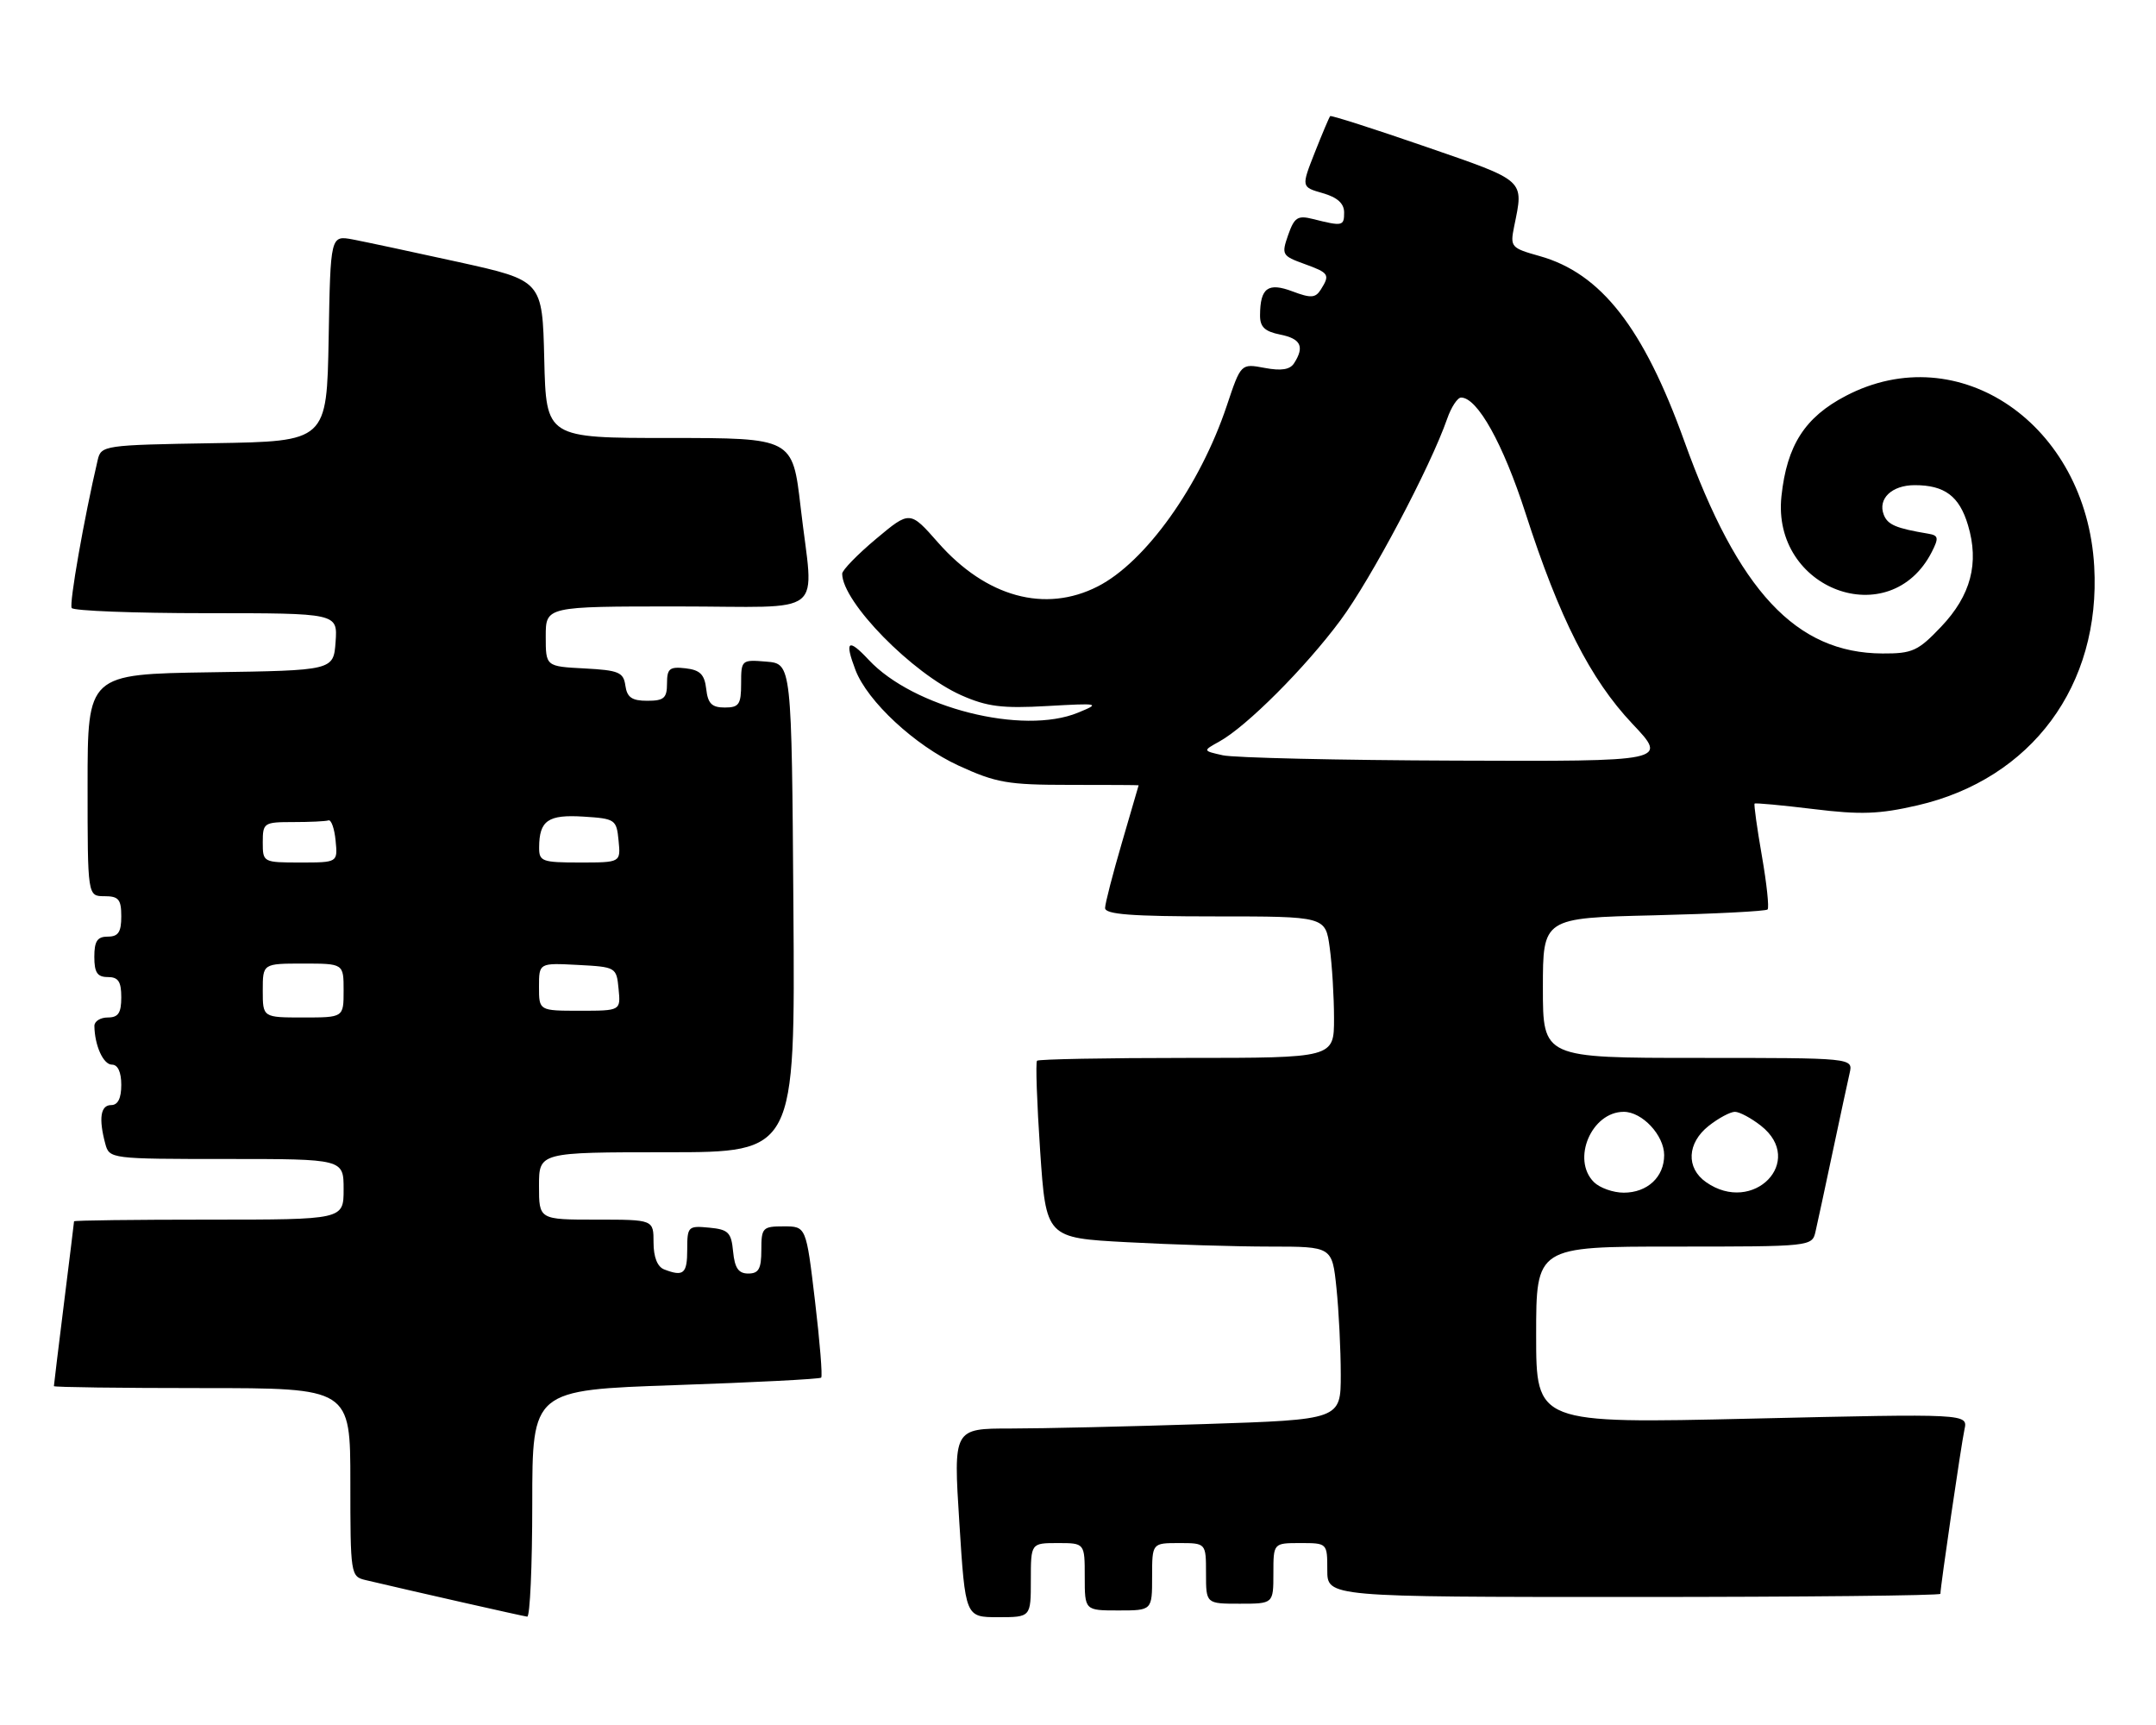 <?xml version="1.0" encoding="UTF-8" standalone="no"?>
<!DOCTYPE svg PUBLIC "-//W3C//DTD SVG 1.1//EN" "http://www.w3.org/Graphics/SVG/1.1/DTD/svg11.dtd" >
<svg xmlns="http://www.w3.org/2000/svg" xmlns:xlink="http://www.w3.org/1999/xlink" version="1.1" viewBox="0 0 320 256">
 <g >
 <path fill="currentColor"
d=" M 79.00 223.14 C 79.00 206.29 79.00 206.29 100.25 205.56 C 111.94 205.16 121.67 204.66 121.88 204.45 C 122.10 204.24 121.68 199.10 120.96 193.03 C 119.65 182.00 119.65 182.00 116.32 182.00 C 113.19 182.00 113.00 182.20 113.00 185.50 C 113.00 188.30 112.61 189.00 111.06 189.00 C 109.61 189.00 109.05 188.19 108.81 185.75 C 108.54 182.89 108.11 182.46 105.25 182.19 C 102.13 181.89 102.00 182.02 102.00 185.44 C 102.00 189.03 101.46 189.50 98.58 188.39 C 97.57 188.00 97.00 186.56 97.00 184.39 C 97.00 181.00 97.00 181.00 88.50 181.00 C 80.00 181.00 80.00 181.00 80.00 176.00 C 80.00 171.00 80.00 171.00 99.01 171.00 C 118.02 171.00 118.02 171.00 117.76 134.75 C 117.50 98.50 117.50 98.50 113.75 98.19 C 110.06 97.88 110.00 97.94 110.00 101.44 C 110.00 104.54 109.69 105.00 107.57 105.00 C 105.65 105.00 105.06 104.41 104.82 102.25 C 104.57 100.09 103.91 99.43 101.75 99.18 C 99.38 98.91 99.00 99.22 99.00 101.43 C 99.00 103.60 98.55 104.00 96.07 104.00 C 93.79 104.00 93.07 103.50 92.82 101.75 C 92.54 99.76 91.84 99.47 86.75 99.20 C 81.00 98.90 81.00 98.90 81.00 94.45 C 81.00 90.00 81.00 90.00 100.50 90.00 C 123.14 90.00 120.75 91.92 118.83 75.25 C 117.64 65.00 117.64 65.00 99.35 65.00 C 81.06 65.00 81.06 65.00 80.78 53.32 C 80.50 41.64 80.50 41.64 68.11 38.90 C 61.29 37.40 54.21 35.89 52.38 35.54 C 49.05 34.92 49.05 34.92 48.78 50.21 C 48.50 65.50 48.50 65.50 31.76 65.77 C 15.39 66.04 15.01 66.10 14.50 68.27 C 12.47 76.93 10.25 89.59 10.64 90.23 C 10.90 90.65 19.89 91.00 30.62 91.00 C 50.11 91.00 50.11 91.00 49.81 95.25 C 49.50 99.50 49.50 99.50 31.25 99.77 C 13.00 100.05 13.00 100.05 13.00 116.52 C 13.00 133.00 13.00 133.00 15.50 133.00 C 17.61 133.00 18.00 133.47 18.00 136.00 C 18.00 138.33 17.56 139.00 16.00 139.00 C 14.44 139.00 14.00 139.67 14.00 142.00 C 14.00 144.33 14.44 145.00 16.00 145.00 C 17.56 145.00 18.00 145.67 18.00 148.00 C 18.00 150.33 17.56 151.00 16.00 151.00 C 14.90 151.00 14.01 151.56 14.01 152.25 C 14.05 155.16 15.33 158.00 16.62 158.00 C 17.49 158.00 18.00 159.11 18.00 161.00 C 18.00 163.00 17.50 164.00 16.50 164.00 C 14.92 164.00 14.62 165.99 15.63 169.75 C 16.23 171.97 16.43 172.00 33.62 172.00 C 51.00 172.00 51.00 172.00 51.00 176.50 C 51.00 181.00 51.00 181.00 31.00 181.00 C 20.00 181.00 11.00 181.11 10.99 181.25 C 10.99 181.39 10.31 186.88 9.49 193.46 C 8.67 200.04 8.00 205.55 8.00 205.71 C 8.00 205.87 17.90 206.00 30.00 206.00 C 52.00 206.00 52.00 206.00 52.00 219.98 C 52.00 233.66 52.05 233.97 54.25 234.49 C 61.32 236.16 77.61 239.85 78.25 239.92 C 78.66 239.96 79.00 232.41 79.00 223.14 Z  M 153.00 234.50 C 153.00 229.00 153.00 229.00 157.00 229.00 C 161.00 229.00 161.00 229.00 161.00 234.00 C 161.00 239.00 161.00 239.00 166.00 239.00 C 171.00 239.00 171.00 239.00 171.00 234.00 C 171.00 229.00 171.00 229.00 175.00 229.00 C 179.00 229.00 179.00 229.00 179.00 233.50 C 179.00 238.00 179.00 238.00 184.00 238.00 C 189.00 238.00 189.00 238.00 189.00 233.50 C 189.00 229.00 189.00 229.00 193.00 229.00 C 197.00 229.00 197.00 229.00 197.00 233.00 C 197.00 237.00 197.00 237.00 242.50 237.00 C 267.52 237.00 288.00 236.79 288.00 236.53 C 288.00 235.46 291.10 214.31 291.57 212.15 C 292.09 209.79 292.09 209.79 260.05 210.53 C 228.00 211.27 228.00 211.27 228.00 198.13 C 228.00 185.00 228.00 185.00 248.48 185.00 C 268.90 185.00 268.96 184.99 269.47 182.75 C 269.76 181.51 270.89 176.22 272.00 171.00 C 273.11 165.78 274.24 160.49 274.53 159.25 C 275.04 157.00 275.04 157.00 252.02 157.00 C 229.00 157.00 229.00 157.00 229.00 146.62 C 229.00 136.23 229.00 136.23 245.45 135.84 C 254.49 135.62 262.10 135.23 262.35 134.97 C 262.60 134.71 262.22 131.12 261.50 127.00 C 260.78 122.88 260.30 119.39 260.42 119.26 C 260.54 119.13 264.48 119.50 269.17 120.07 C 276.17 120.93 278.93 120.83 284.60 119.52 C 301.54 115.61 311.83 101.71 310.83 84.06 C 309.64 62.96 290.74 49.98 273.96 58.75 C 267.89 61.92 265.22 66.07 264.41 73.62 C 262.91 87.50 280.54 94.04 286.73 81.90 C 287.78 79.83 287.71 79.46 286.23 79.21 C 281.39 78.40 280.17 77.88 279.59 76.38 C 278.68 74.01 280.79 72.00 284.19 72.00 C 288.63 72.00 290.81 73.63 292.09 77.92 C 293.79 83.57 292.52 88.37 288.11 93.01 C 284.68 96.62 283.84 97.00 279.40 96.98 C 266.57 96.92 258.00 87.74 250.00 65.50 C 243.94 48.63 237.62 40.55 228.51 38.00 C 224.27 36.81 224.12 36.65 224.73 33.63 C 226.17 26.58 226.59 26.95 211.60 21.77 C 203.96 19.13 197.58 17.09 197.43 17.23 C 197.29 17.38 196.26 19.81 195.15 22.62 C 193.13 27.75 193.13 27.75 196.31 28.66 C 198.50 29.29 199.50 30.19 199.50 31.54 C 199.50 33.56 199.27 33.61 194.86 32.50 C 192.60 31.93 192.11 32.26 191.19 34.88 C 190.18 37.78 190.29 37.97 193.57 39.16 C 197.28 40.50 197.44 40.75 196.03 42.99 C 195.24 44.23 194.56 44.27 191.85 43.25 C 188.20 41.87 187.04 42.72 187.02 46.78 C 187.00 48.51 187.71 49.19 190.00 49.65 C 193.07 50.26 193.65 51.43 192.09 53.88 C 191.48 54.86 190.19 55.07 187.70 54.60 C 184.18 53.94 184.18 53.94 182.08 60.22 C 178.11 72.09 170.02 83.42 162.93 87.03 C 155.12 91.02 146.35 88.61 139.24 80.53 C 135.05 75.77 135.05 75.77 130.02 79.98 C 127.26 82.29 125.00 84.62 125.00 85.14 C 125.00 89.34 135.43 99.97 142.70 103.19 C 146.50 104.87 148.76 105.16 155.41 104.78 C 163.20 104.34 163.37 104.38 160.01 105.76 C 151.82 109.14 135.57 105.04 128.92 97.91 C 125.88 94.66 125.32 95.09 126.97 99.43 C 128.75 104.09 135.79 110.63 142.25 113.61 C 147.85 116.18 149.57 116.48 158.75 116.48 C 164.39 116.48 169.00 116.50 169.00 116.54 C 169.00 116.57 167.88 120.40 166.52 125.05 C 165.16 129.70 164.03 134.06 164.02 134.75 C 164.01 135.70 167.93 136.00 180.36 136.00 C 196.73 136.00 196.73 136.00 197.36 140.64 C 197.71 143.19 198.00 147.92 198.00 151.14 C 198.00 157.00 198.00 157.00 176.17 157.00 C 164.16 157.00 154.15 157.19 153.92 157.42 C 153.69 157.64 153.90 163.65 154.38 170.77 C 155.26 183.71 155.26 183.71 167.29 184.35 C 173.90 184.71 183.45 185.00 188.51 185.00 C 197.72 185.00 197.72 185.00 198.36 191.15 C 198.71 194.53 199.00 200.31 199.00 203.99 C 199.00 210.68 199.00 210.68 178.75 211.34 C 167.61 211.70 154.68 212.00 150.00 212.00 C 141.50 212.00 141.50 212.00 142.39 226.00 C 143.28 240.00 143.28 240.00 148.14 240.00 C 153.00 240.00 153.00 240.00 153.00 234.50 Z  M 39.00 147.00 C 39.00 143.00 39.00 143.00 45.00 143.00 C 51.00 143.00 51.00 143.00 51.00 147.00 C 51.00 151.00 51.00 151.00 45.00 151.00 C 39.00 151.00 39.00 151.00 39.00 147.00 Z  M 80.00 146.45 C 80.00 142.90 80.00 142.90 85.75 143.20 C 91.43 143.50 91.50 143.54 91.81 146.75 C 92.13 150.00 92.13 150.00 86.06 150.00 C 80.00 150.00 80.00 150.00 80.00 146.45 Z  M 39.00 125.00 C 39.00 122.11 39.17 122.00 43.50 122.00 C 45.98 122.00 48.34 121.89 48.75 121.75 C 49.16 121.61 49.64 122.96 49.81 124.75 C 50.13 128.00 50.13 128.00 44.56 128.00 C 39.05 128.00 39.00 127.97 39.00 125.00 Z  M 80.02 125.75 C 80.04 121.76 81.35 120.86 86.60 121.19 C 91.32 121.49 91.51 121.62 91.81 124.75 C 92.13 128.00 92.13 128.00 86.06 128.00 C 80.44 128.00 80.00 127.84 80.02 125.75 Z  M 236.57 175.43 C 233.21 172.07 236.22 165.00 241.00 165.00 C 243.75 165.00 247.00 168.49 247.00 171.43 C 247.00 174.68 244.50 177.00 241.00 177.00 C 239.43 177.00 237.44 176.29 236.57 175.43 Z  M 253.22 175.44 C 250.21 173.33 250.39 169.62 253.63 167.07 C 255.08 165.93 256.82 165.00 257.50 165.00 C 258.18 165.00 259.92 165.93 261.37 167.07 C 268.04 172.32 260.23 180.35 253.22 175.44 Z  M 181.50 112.09 C 178.50 111.42 178.50 111.42 180.97 110.05 C 185.01 107.83 193.74 99.09 198.95 92.06 C 203.49 85.95 212.31 69.29 214.80 62.13 C 215.40 60.41 216.33 59.00 216.86 59.00 C 219.28 59.00 223.09 65.84 226.41 76.12 C 231.44 91.74 236.04 100.80 242.27 107.40 C 247.57 113.00 247.57 113.00 216.04 112.88 C 198.69 112.82 183.15 112.46 181.50 112.09 Z "/>
</g>
</svg>